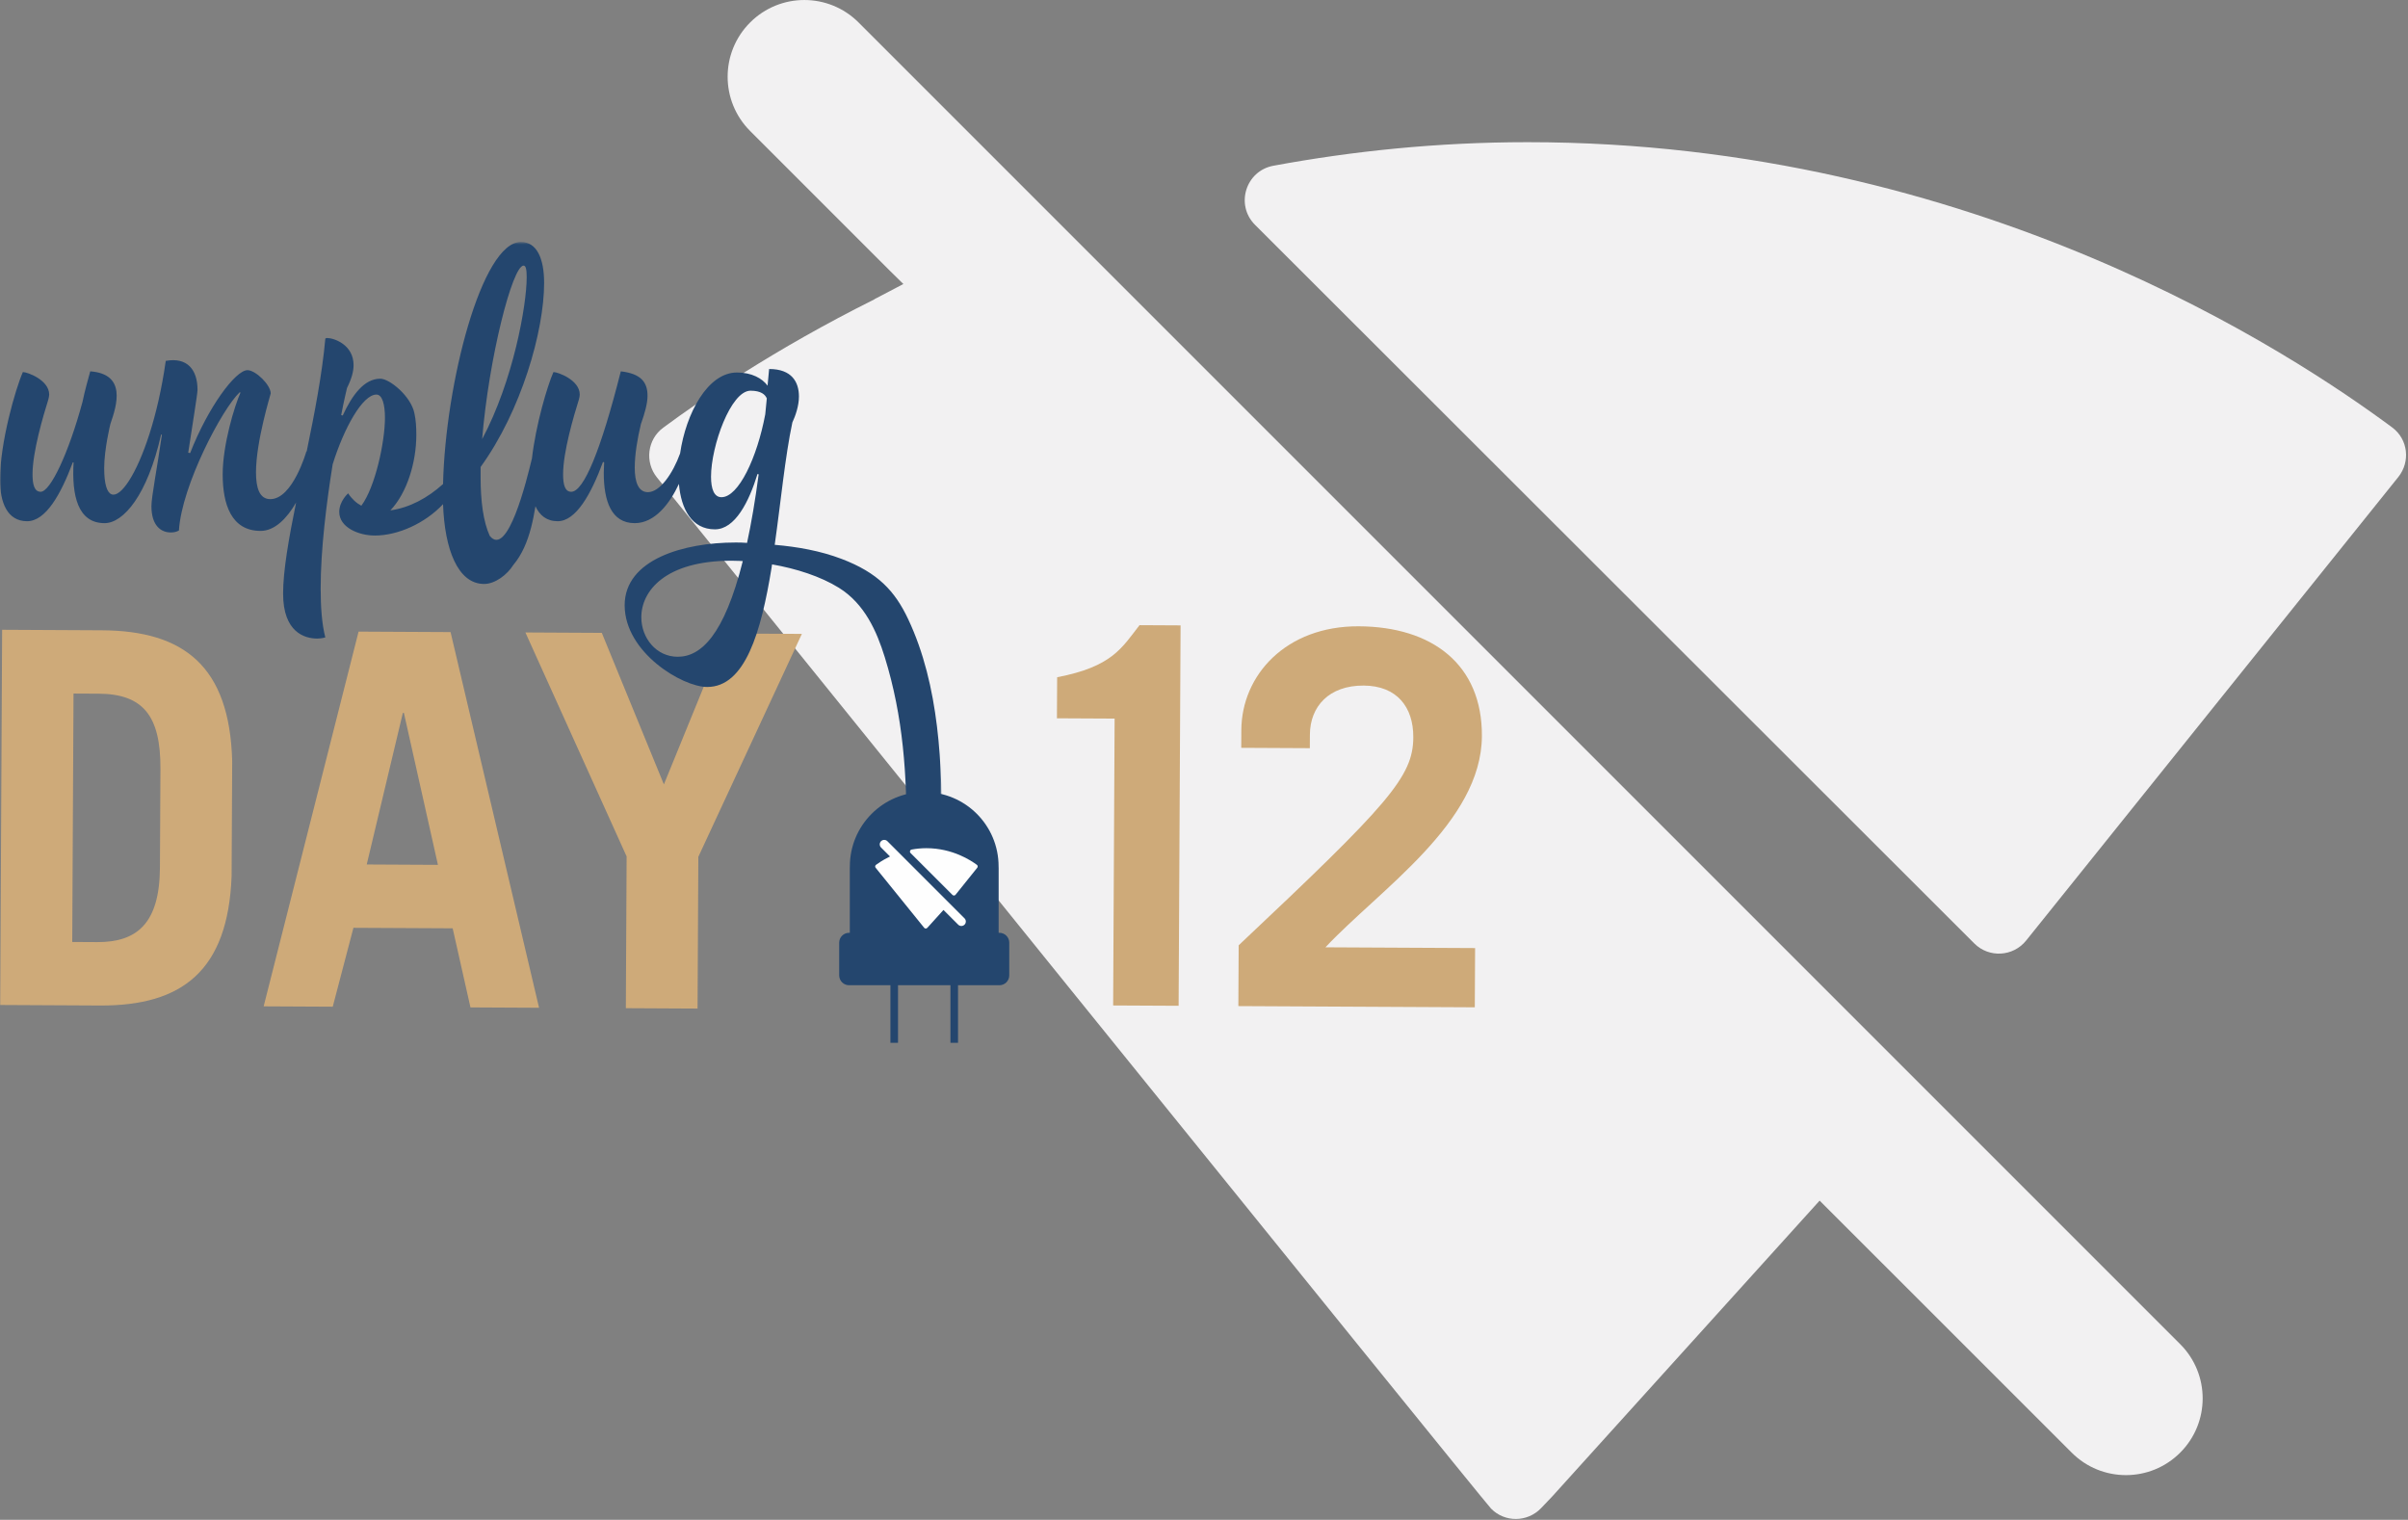 <?xml version="1.0" encoding="UTF-8"?>
<svg width="816px" height="515px" viewBox="0 0 816 515" version="1.1" xmlns="http://www.w3.org/2000/svg" xmlns:xlink="http://www.w3.org/1999/xlink">
    <rect x="0" y="0" width="816" height="515" fill="#808080" stroke="none"/>
    <!-- Generator: Sketch 52.4 (67378) - http://www.bohemiancoding.com/sketch -->
    <title>Unplug_Day_12</title>
    <desc>Created with Sketch.</desc>
    <defs>
        <polygon id="path-1" points="0 1.63 319.13 1.63 319.13 206.042 0 206.042"></polygon>
    </defs>
    <g id="Desktop" stroke="none" stroke-width="1" fill="none" fill-rule="evenodd">
        <g id="Artboard" transform="translate(-615, -416)">
            <g id="Unplug_Day_12" transform="translate(615, 416)">
                <g id="Group-5" transform="translate(220, 0)" fill="#F2F1F2">
                    <path d="M590.633,144.834 C557.587,120.355 449.713,48.179 297.665,48.179 C267.011,48.179 238.281,51.221 211.514,56.161 C202.128,57.89 198.54,69.434 205.287,76.181 L449.037,319.697 C454.003,324.663 462.18,324.195 466.587,318.722 L592.713,161.643 C596.899,156.417 596.015,148.812 590.633,144.834" id="Fill-1"></path>
                    <path d="M518.804,455.469 L70.954,7.619 C60.801,-2.534 44.33,-2.534 34.19,7.619 C24.037,17.772 24.037,34.23 34.19,44.383 L81.731,91.924 L86.125,96.24 L76.375,101.349 C76.323,101.375 76.297,101.44 76.245,101.466 C42.237,118.431 17.745,135.318 4.745,144.925 C-0.624,148.89 -1.573,156.547 2.6,161.76 C2.6,161.76 282.126,507.937 285.259,511.174 C289.913,515.958 297.622,515.867 302.237,511.031 L306.007,507.079 L396.617,406.836 L482.04,492.233 C487.11,497.316 493.766,499.851 500.422,499.851 C507.078,499.851 513.721,497.316 518.804,492.233 C528.957,482.08 528.957,465.622 518.804,455.469" id="Fill-3"></path>
                </g>
                <g id="Group-19" transform="translate(0, 80)">
                    <path d="M0.721,133.405 L34.532,133.58 C62.354,133.722 77.792,145.776 78.683,177.831 L78.484,216.925 C77.26,248.968 61.703,260.865 33.88,260.722 L0.069,260.546 L0.721,133.405 Z M24.48,239.19 L32.933,239.234 C46.317,239.302 54.098,233.003 54.196,213.982 L54.367,180.525 C54.461,162.563 48.507,155.134 33.362,155.056 L24.915,155.014 L24.48,239.19 Z" id="Fill-1" fill="#CEAA79"></path>
                    <path d="M89.345,261.005 L121.512,134.025 L152.683,134.186 L182.672,261.485 L159.426,261.366 L153.398,234.567 L119.766,234.396 L112.76,261.124 L89.345,261.005 Z M124.274,212.932 L148.404,213.057 L136.868,161.576 L136.514,161.572 L124.274,212.932 Z" id="Fill-3" fill="#CEAA79"></path>
                    <polygon id="Fill-4" fill="#CEAA79" points="224.973 185.801 245.843 134.663 271.73 134.795 236.646 210.338 236.383 261.759 212.081 261.633 212.344 210.214 178.043 134.314 203.931 134.448"></polygon>
                    <g id="Group-18" transform="translate(0, 0.363)">
                        <path d="M377.71,163.135 L358.163,163.036 L358.235,149.122 C376.921,145.521 380.121,139.196 386.149,131.48 L400.063,131.552 L399.401,260.453 L377.212,260.342 L377.71,163.135 Z" id="Fill-5" fill="#CEAA79"></path>
                        <path d="M419.643,260.559 L419.749,239.958 C470.709,191.965 478.858,182.85 478.925,169.467 C478.977,159.252 473.382,152.002 462.111,151.944 C450.312,151.884 443.935,159.072 443.885,168.58 L443.863,173.159 L420.621,173.042 L420.649,167.053 C420.747,148.387 435.8,131.736 460.453,131.861 C485.28,131.989 502.298,144.756 502.173,169.056 C502.025,198.465 467.567,221.005 449.154,240.636 L499.869,240.895 L499.766,260.968 L419.643,260.559 Z" id="Fill-7" fill="#CEAA79"></path>
                        <path d="M338.671,235.718 L338.412,235.718 L338.412,213.529 L338.386,213.529 C338.388,213.427 338.394,213.323 338.394,213.22 C338.394,199.302 327.111,188.019 313.192,188.019 C299.274,188.019 287.991,199.302 287.991,213.22 C287.991,213.323 287.997,213.427 287.999,213.529 L287.973,213.529 L287.973,235.718 L287.714,235.718 C285.879,235.718 284.378,237.219 284.378,239.054 L284.378,250.154 C284.378,251.989 285.879,253.489 287.714,253.489 L301.739,253.489 L301.739,273.006 L304.308,273.006 L304.308,253.489 L322.079,253.489 L322.079,273.006 L324.646,273.006 L324.646,253.489 L338.671,253.489 C340.506,253.489 342.007,251.989 342.007,250.154 L342.007,239.054 C342.007,237.219 340.506,235.718 338.671,235.718" id="Fill-9" fill="#24466E"></path>
                        <g id="Group-13">
                            <mask id="mask-2" fill="white">
                                <use xlink:href="#path-1"></use>
                            </mask>
                            <g id="Clip-12"></g>
                            <path d="M307.735,129.4 C303.243,119.89 297.488,113.701 285.202,109.028 C278.051,106.308 270.333,104.919 262.525,104.253 C264.593,89.674 266.036,74.364 268.507,62.786 C269.557,60.556 270.737,57.144 270.737,53.996 C270.737,49.14 268.376,44.676 260.632,44.676 L260.108,50.319 C258.268,47.826 254.725,45.859 249.741,45.859 C239.792,45.859 232.434,59.757 230.466,73.284 C228.014,80.069 223.648,86.41 219.555,86.41 C216.275,86.41 215.095,82.867 215.095,78.142 C215.095,73.678 216.012,68.168 217.194,63.312 C218.507,59.637 219.426,56.357 219.426,53.731 C219.426,49.14 217.194,46.25 210.371,45.465 C203.545,72.499 197.77,86.278 193.572,86.278 C191.473,86.278 190.816,83.917 190.816,80.374 C190.816,72.762 194.359,60.819 196.198,54.913 C196.33,54.386 196.457,53.731 196.457,53.338 C196.457,48.35 188.978,45.728 187.667,45.728 L187.536,45.728 C185.481,50.375 181.563,63.563 180.244,75.113 C180.226,75.175 180.198,75.213 180.182,75.278 C178.516,82.223 172.022,108.791 165.964,101.224 C163.762,96.408 162.863,89.425 162.863,81.422 L162.863,77.879 C176.643,58.85 184.387,31.815 184.387,15.542 C184.387,7.144 181.892,1.63 176.514,1.63 C163.26,1.63 150.921,49.662 150.136,83.654 C144.885,88.379 138.849,91.659 132.285,92.58 C137.93,86.671 141.079,76.305 141.079,66.987 C141.079,64.362 140.947,61.999 140.423,59.637 C139.243,53.864 132.024,47.958 128.873,47.958 C123.363,47.958 119.292,53.601 116.143,60.424 L115.617,60.293 C116.667,54.781 117.588,51.238 117.588,51.106 C119.16,47.958 119.818,45.465 119.818,43.365 C119.818,36.408 113.124,34.176 110.892,34.176 C110.502,34.176 110.239,34.307 110.239,34.439 C109.169,46.372 106.592,59.713 103.916,72.648 C103.874,72.646 103.854,72.63 103.81,72.63 C103.81,72.63 99.217,88.773 91.604,88.773 C87.93,88.773 86.748,84.967 86.748,79.716 C86.748,69.087 91.736,53.205 91.736,52.946 C91.736,50.056 86.617,45.07 83.861,45.07 C79.793,45.07 70.475,57.67 64.439,73.156 C64.176,73.156 63.913,73.025 63.782,73.025 C65.358,62.656 66.932,53.073 66.932,51.764 C66.932,44.807 63.387,40.609 56.169,41.922 C50.789,79.979 35.303,100.058 35.303,78.272 C35.303,71.843 37.404,63.312 37.404,63.312 C39.633,56.881 42.918,46.382 30.58,45.465 C29.789,48.35 28.741,52.025 27.954,55.831 C23.229,73.288 17.062,86.278 13.781,86.278 C11.683,86.278 11.024,83.917 11.024,80.374 C11.024,72.762 14.569,60.819 16.406,54.913 C16.537,54.386 16.667,53.731 16.667,53.338 C16.667,48.35 9.188,45.728 7.875,45.728 L7.743,45.728 C5.251,51.369 -0,69.613 -0,82.209 C-0,89.953 2.495,96.254 9.188,96.254 C15.485,96.254 20.605,87.197 24.674,76.305 L24.937,76.305 C24.279,87.592 26.38,96.908 35.435,96.908 C41.865,96.908 50.004,87.329 54.595,66.855 L54.86,66.987 C53.284,78.011 51.315,87.984 51.315,91.135 C51.315,97.826 54.595,100.058 57.875,100.058 C58.794,100.058 59.714,99.925 60.633,99.403 C61.552,84.18 75.332,58.061 81.238,52.551 L81.497,52.683 C79.53,57.013 75.461,70.267 75.461,80.374 C75.461,90.477 78.349,99.534 88.324,99.534 C93.177,99.534 97.322,95.164 100.331,89.935 C97.87,102.057 95.935,112.961 95.935,120.793 C95.935,133.917 103.284,136.016 107.483,136.016 C109.057,136.016 110.239,135.625 110.239,135.625 C109.057,131.032 108.662,125.255 108.662,118.958 C108.662,105.833 110.631,90.085 112.732,76.962 C116.538,64.757 122.835,53.338 127.56,53.338 C129.531,53.338 130.449,56.62 130.449,61.214 C130.449,69.35 127.169,84.704 122.444,91.003 C120.737,90.085 119.16,88.642 117.981,86.803 C117.981,86.803 114.964,89.427 114.964,93.102 C114.964,98.353 121.524,101.107 127.038,101.107 C134.778,101.107 143.966,97.039 150.136,90.477 C150.66,105.702 155.12,117.513 164.045,117.513 C167.829,117.513 171.904,114.338 173.943,111.088 C175.338,109.424 176.55,107.487 177.552,105.317 C179.595,100.899 180.637,96.087 181.45,91.199 C182.869,94.261 185.254,96.254 188.978,96.254 C195.146,96.254 200.263,87.197 204.335,76.173 L204.729,76.305 C204.729,77.484 204.598,78.666 204.598,79.848 C204.598,89.295 207.091,96.908 215.095,96.908 C221.939,96.908 227.004,90.216 230.069,83.612 C230.802,92.197 234.465,99.008 242.261,99.008 C249.084,99.008 253.807,89.69 256.696,80.242 L257.087,80.374 C255.907,89.295 254.598,96.908 253.153,103.601 C251.84,103.47 250.397,103.47 249.215,103.47 C231.629,103.47 211.68,109.245 211.68,124.731 C211.68,140.74 231.235,152.422 239.634,152.422 C252.515,152.422 257.914,133.838 261.459,112.035 L261.628,110.883 C269.822,112.31 278.062,114.946 284.294,118.82 C293.02,124.244 297.131,133.632 299.817,142.305 C306.101,162.603 307.4,182.399 307.159,203.335 C307.119,206.914 319.049,206.974 319.091,203.335 C319.368,179.238 318.398,151.978 307.735,129.4 M177.432,9.637 C178.218,9.637 178.481,11.078 178.481,13.573 C178.481,23.152 173.889,48.745 163.387,68.431 C165.621,41.133 173.626,9.637 177.432,9.637 M244.491,88.116 C241.998,88.116 240.947,85.362 240.947,81.159 C240.947,70.793 247.639,52.025 254.335,52.025 C257.878,52.025 259.321,53.338 259.845,54.649 L259.321,60.032 C256.565,74.728 250.264,88.116 244.491,88.116 M251.708,109.769 C245.409,134.836 237.536,142.185 229.66,142.185 C222.441,142.185 217.325,135.884 217.325,128.798 C217.325,119.878 225.46,109.642 247.888,109.638 C248.787,109.642 249.704,109.665 250.634,109.703 C250.989,109.723 251.338,109.731 251.708,109.769" id="Fill-11" fill="#24466E" mask="url(#mask-2)"></path>
                        </g>
                        <path d="M331.039,212.689 C329.11,211.261 322.815,207.05 313.941,207.05 C312.152,207.05 310.476,207.225 308.914,207.514 C308.366,207.616 308.156,208.289 308.551,208.682 L322.775,222.894 C323.066,223.183 323.542,223.157 323.8,222.838 L331.161,213.67 C331.406,213.365 331.354,212.923 331.039,212.689" id="Fill-14" fill="#FEFEFE"></path>
                        <path d="M326.847,230.818 L300.71,204.681 C300.118,204.089 299.158,204.089 298.566,204.681 C297.972,205.273 297.972,206.235 298.566,206.827 L301.34,209.601 L301.597,209.854 L301.027,210.151 C301.023,210.153 301.023,210.157 301.019,210.157 C299.034,211.15 297.605,212.134 296.846,212.694 C296.533,212.927 296.477,213.373 296.722,213.676 C296.722,213.676 313.035,233.881 313.216,234.068 C313.489,234.349 313.94,234.343 314.207,234.06 L314.428,233.829 L319.715,227.98 L324.701,232.964 C324.998,233.259 325.386,233.409 325.775,233.409 C326.161,233.409 326.55,233.259 326.847,232.964 C327.439,232.37 327.439,231.41 326.847,230.818" id="Fill-16" fill="#FEFEFE"></path>
                    </g>
                </g>
            </g>
        </g>
    </g>
</svg>